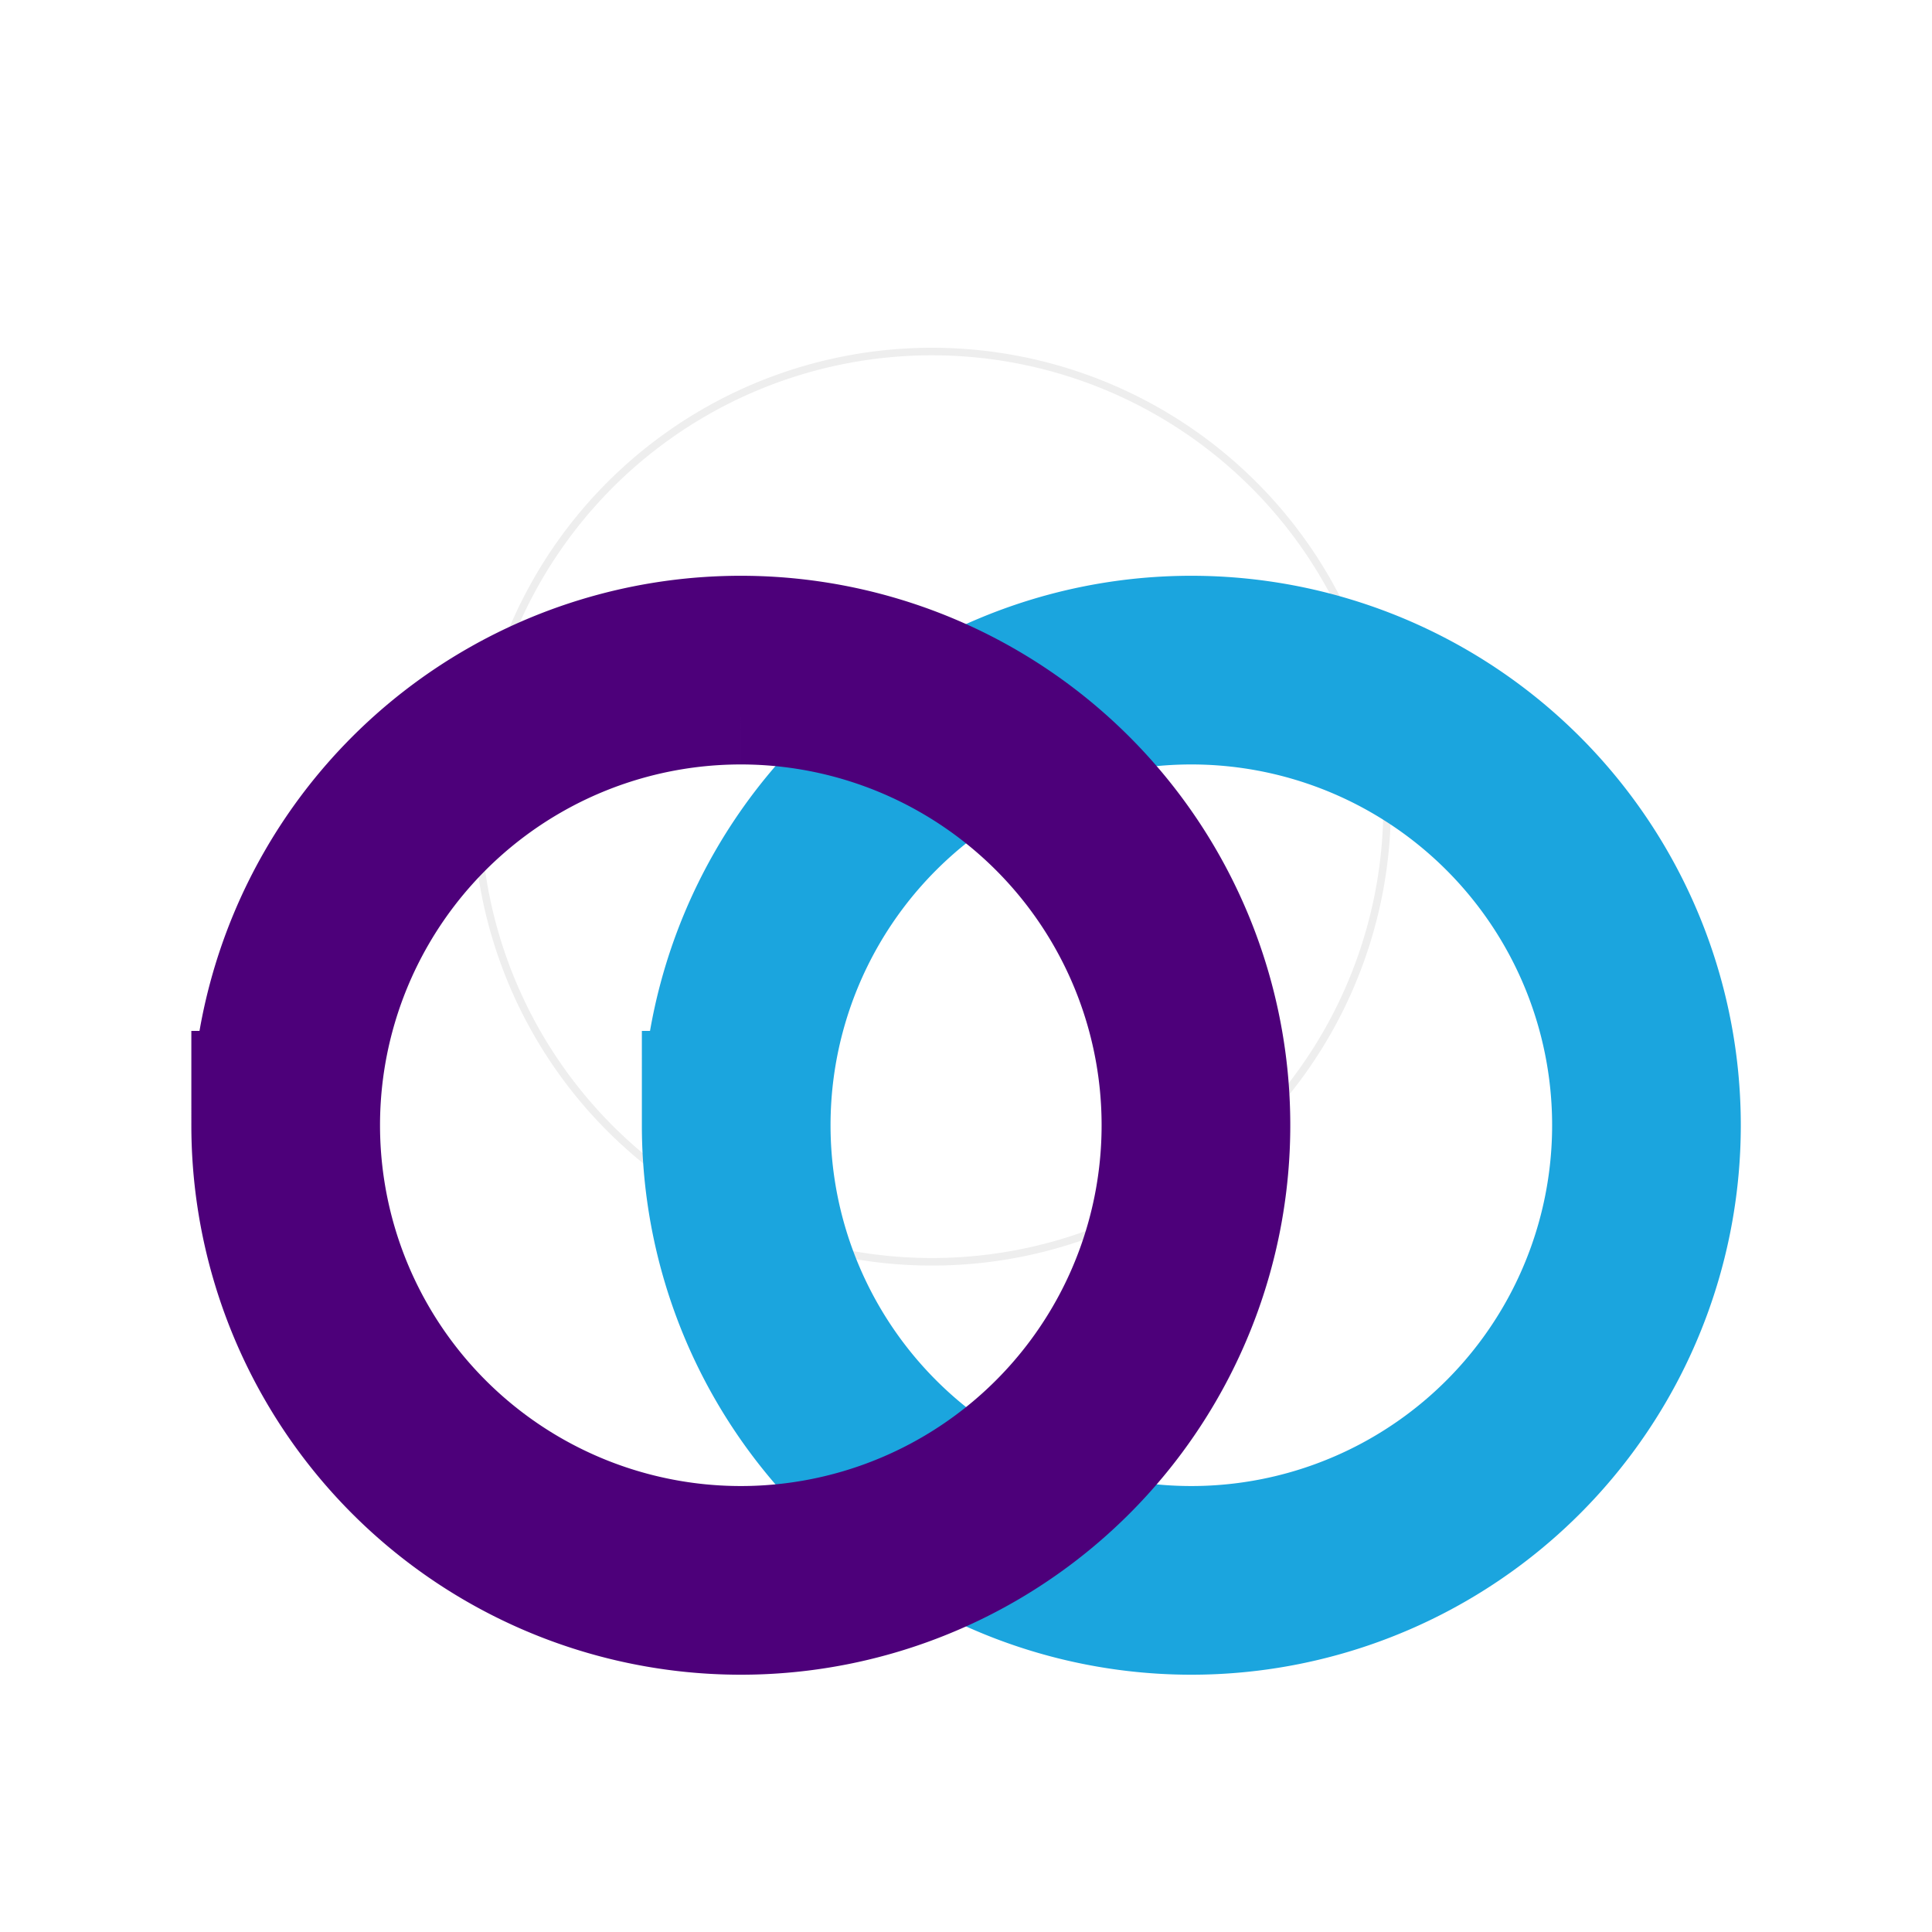 <svg id="Circle_Logo" data-name="Circle Logo" xmlns="http://www.w3.org/2000/svg" width="256" height="256" viewBox="0 0 256 256">
  <defs>
    <style>
      .cls-1, .cls-2, .cls-3 {
        fill: none;
        fill-rule: evenodd;
      }

      .cls-1 {
        stroke: #000;
        stroke-linejoin: round;
        stroke-opacity: 0.07;
        stroke-width: 1px;
      }

      .cls-2 {
        stroke: #1ba5de;
      }

      .cls-2, .cls-3 {
        stroke-width: 25px;
      }

      .cls-3 {
        stroke: #4d007a;
      }
    </style>
  </defs>
  <path id="Center" class="cls-1" d="M123.481,46.579a60.308,60.308,0,1,1-60.3,60.307A60.3,60.3,0,0,1,123.481,46.579Zm0,0a60.308,60.308,0,1,1-60.3,60.307A60.3,60.3,0,0,1,123.481,46.579Z"/>
  <path id="Right" class="cls-2" d="M157.851,88.794a60.307,60.307,0,1,1-60.3,60.308A60.3,60.3,0,0,1,157.851,88.794Zm0,0a60.307,60.307,0,1,1-60.3,60.308A60.3,60.3,0,0,1,157.851,88.794Z"/>
  <path id="Left" class="cls-3" d="M98.155,88.794a60.307,60.307,0,1,1-60.3,60.308A60.3,60.3,0,0,1,98.155,88.794Zm0,0a60.307,60.307,0,1,1-60.3,60.308A60.3,60.3,0,0,1,98.155,88.794Z"/>
</svg>
